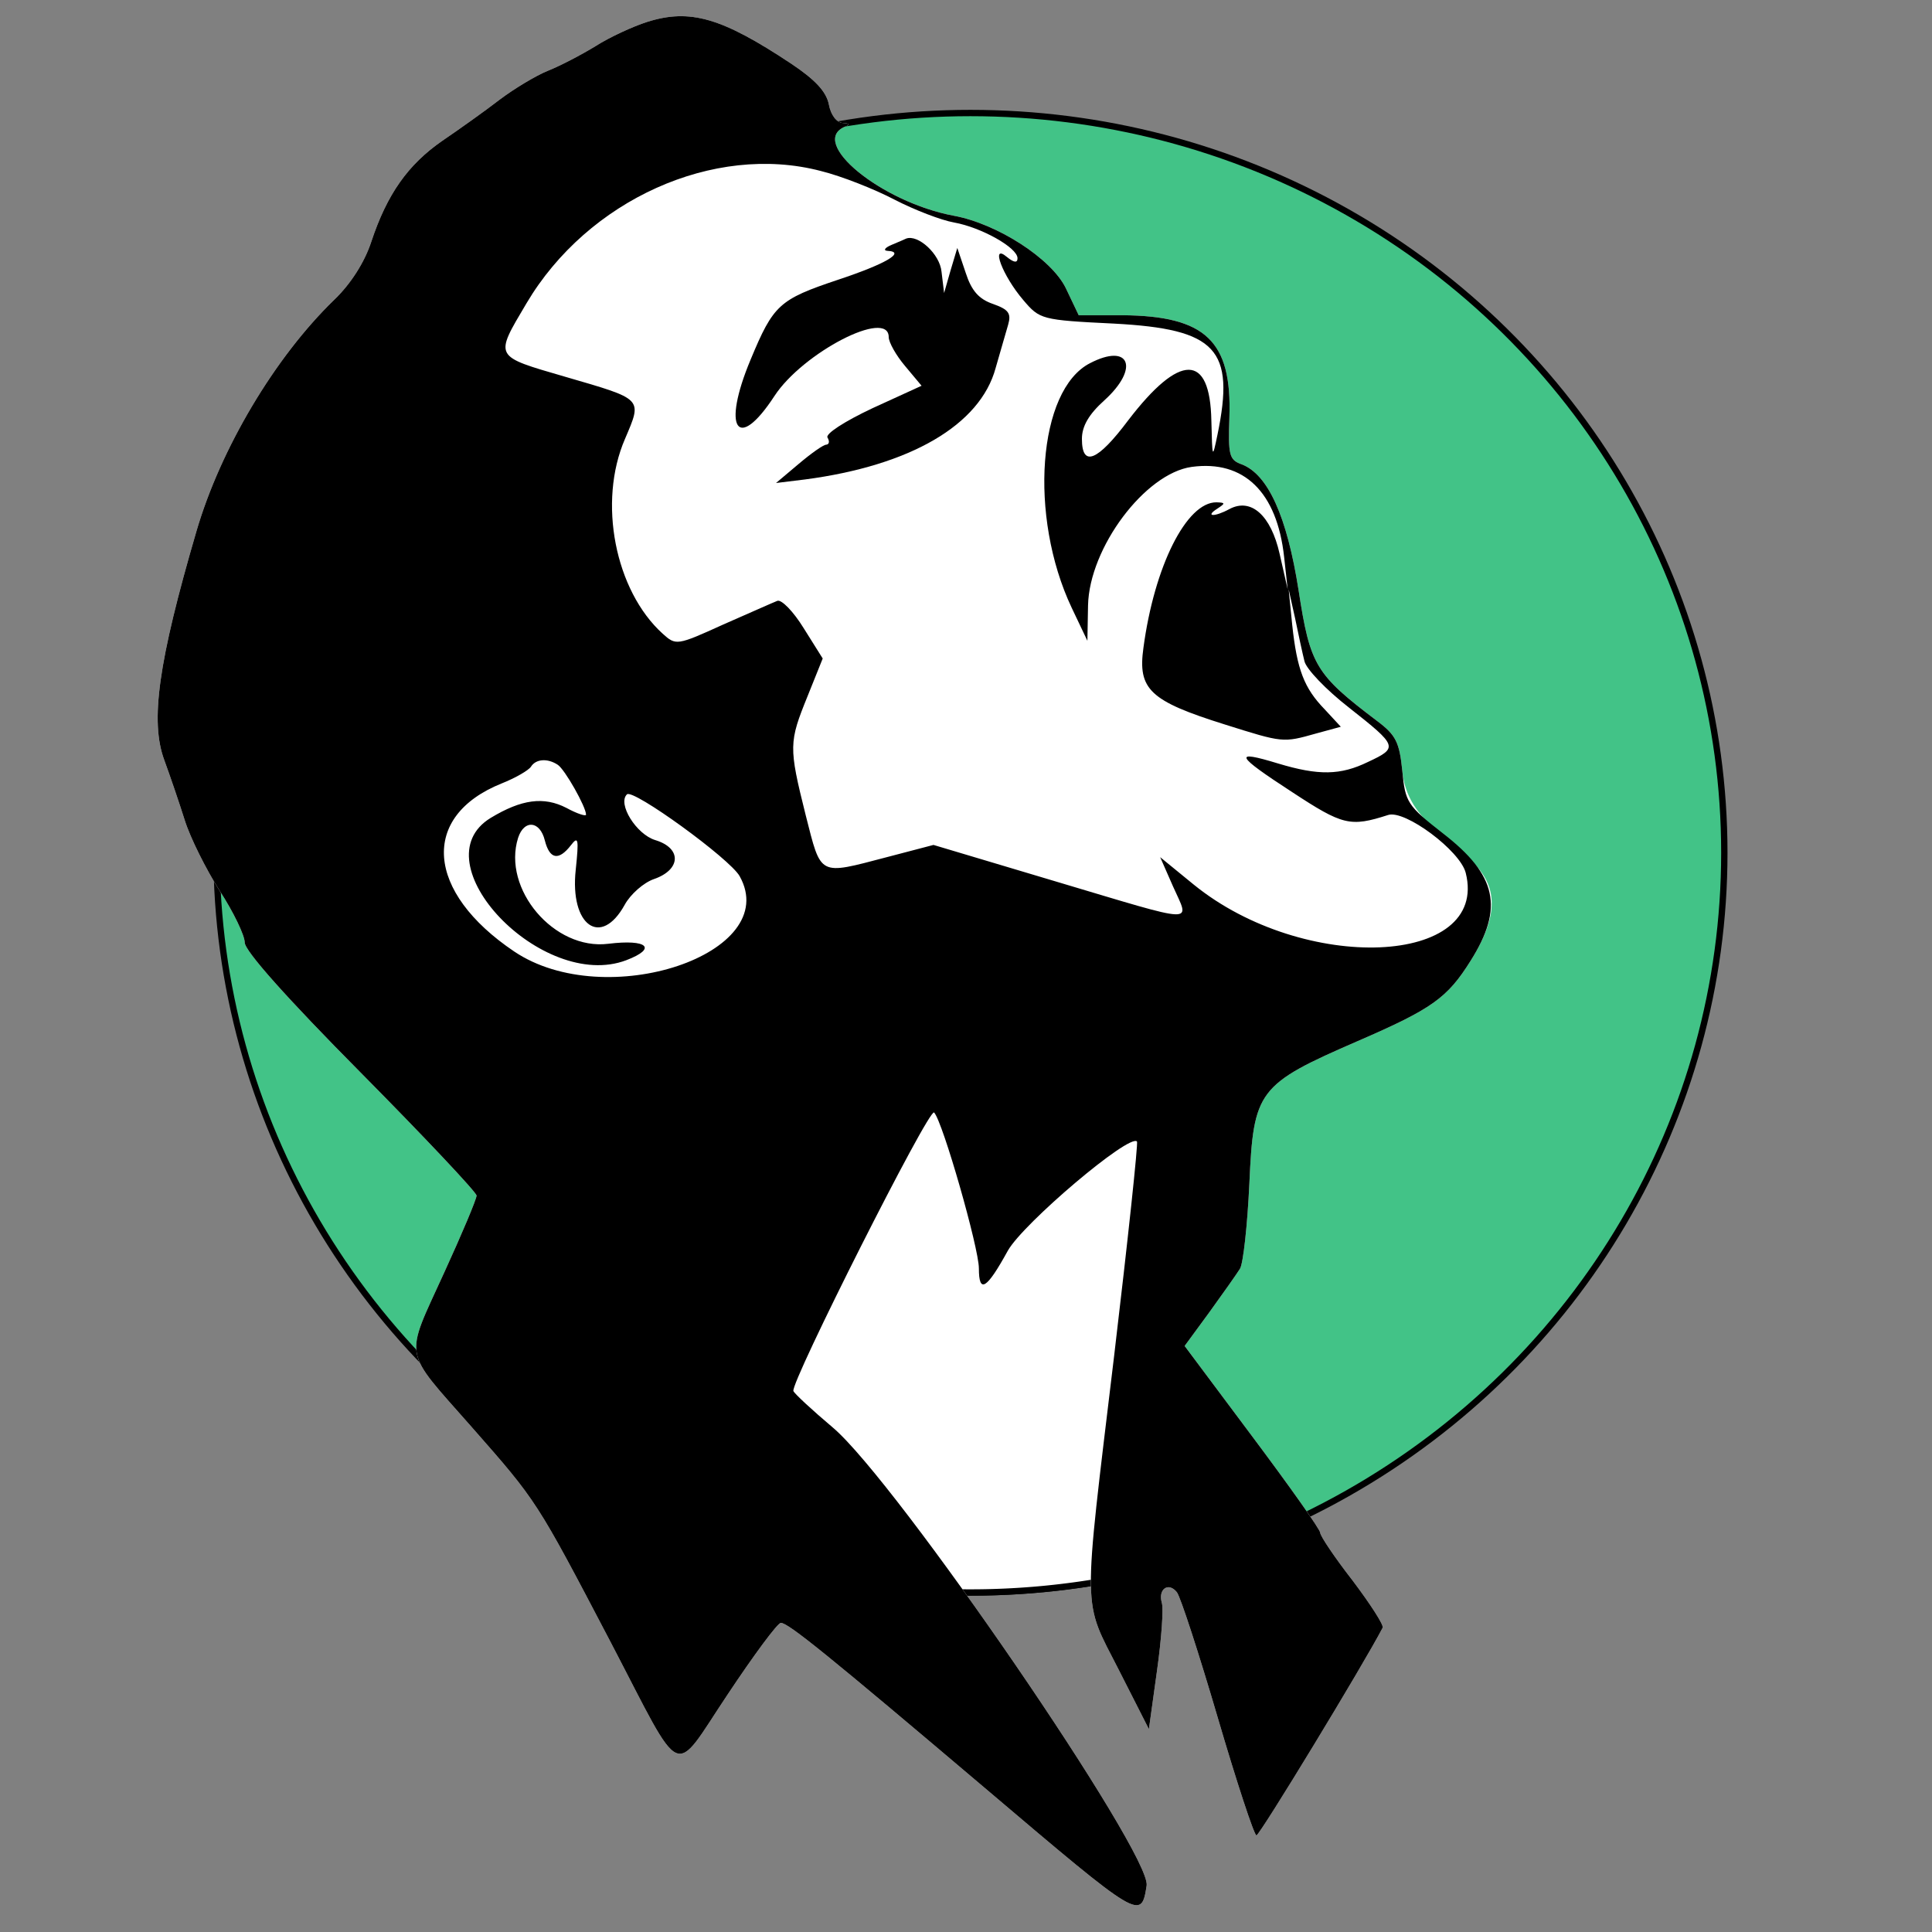<?xml version="1.0" encoding="UTF-8" standalone="no"?>
<svg
   version="1.0"
   width="300pt"
   height="300pt"
   viewBox="0 0 300 300"
   preserveAspectRatio="xMidYMid"
   id="svg2"
   xmlns="http://www.w3.org/2000/svg"
   xmlns:svg="http://www.w3.org/2000/svg">
  <rect x="0" y="0" width="300" height="300" fill="#808080" stroke="none"/>
  <defs
     id="defs2" />
  <g
     id="layer1">
    <ellipse
       style="fill:#42c387;fill-opacity:1;stroke:#000000;stroke-width:0.985;stroke-linecap:round;stroke-linejoin:round"
       id="path3"
       cx="150.689"
       cy="132.416"
       rx="117.064"
       ry="114.866" />
    <path
       style="fill:#ffffff;fill-opacity:1;stroke:#000000;stroke-width:0.985;stroke-linecap:round;stroke-linejoin:round"
       id="ellipse4"
       d="M 199.444,236.847 A 117.064,114.866 0 0 1 80.732,224.516" />
    <path
       style="fill:#ffffff;stroke:none;stroke-width:0.75px;stroke-linecap:butt;stroke-linejoin:miter;stroke-opacity:1"
       d="m 101.315,228.631 43.485,-66.796 34.967,0.448 0.897,73.521 z"
       id="path5" />
    <path
       id="path4"
       style="fill:#ffffff;fill-opacity:1"
       d="m 2105.713,5949.521 c -31.328,-0.969 -62.463,-7.02 -95.713,-17.52 -44,-14 -115.99,-47 -159.99,-75 -44,-27 -111.004,-61.992 -149.004,-76.992 -37,-15 -105,-56 -150,-90 -44,-34 -124.012,-91.002 -177.012,-127.002 -107,-74 -171.986,-166.004 -220.986,-314.004 -21,-64 -64.02,-131 -115.019,-180 C 853.988,4891.004 684.99,4607 609.99,4350 490.99,3943 466,3759.99 510,3639.99 c 18,-49 47.014,-133.998 64.014,-187.998 17,-54 65.988,-151.998 107.988,-217.998 43,-66 77.988,-138.986 77.988,-160.986 0,-26 130,-172.004 360,-404.004 198,-200 360,-372.002 360,-382.002 0,-11 -44.99,-118.008 -99.99,-238.008 -125,-275 -132.01,-233.996 84.99,-480.996 203,-231 200.012,-225.994 432.012,-668.994 229,-439 188.988,-421.015 362.988,-161.016 81,122 155,222.012 165,222.012 23,0 144.012,-97.991 642.012,-519.99 475,-403 477.004,-404.016 494.004,-296.016 16,98 -778,1257.008 -975,1423.008 -64,54 -118.992,104.998 -121.992,112.998 -10,25 421.992,881.99 436.992,864.99 27,-29 138.984,-420.984 138.984,-483.984 0,-80 24,-65.01 90,54.99 48,85 377.016,363.994 401.016,338.994 4,-4 -28.016,-303.977 -71.016,-665.976 -98,-816.999 -98.996,-752.004 14.004,-974.004 L 3568.008,630 3592.998,810 c 14,99 21,194.988 15,212.988 -12,42 20.992,65.021 46.992,32.022 11,-14 68.002,-189 127.002,-390 59,-201 113,-365.01 120,-365.01 10,0 334.022,533 392.022,645 4,8 -38.018,72.986 -93.018,145.986 -56,72 -100.986,139.004 -100.986,149.004 0,10 -94.996,144.004 -210.996,299.004 l -210,281.016 76.992,105 c 42,58 84.98,119 94.98,135 10,17 23.004,134.994 29.004,263.994 13,290 26.002,307.998 337.002,442.998 231,100 278.01,133.994 350.01,248.994 221.841,351.96 -187.341,321.591 -211.992,590.01 -9,89 -20.022,110.984 -77.022,153.984 -193,146 -208.981,172.996 -244.981,405.996 -36,230 -95.012,361.022 -177.012,392.022 -39,14 -41.998,28.983 -37.998,146.982 8,236 -73.992,313.996 -331.992,315.996 h -135.996 l -40.02,84.023 c -44,91 -211.988,200 -347.988,225 -225,42 -454.002,229.002 -337.002,277.002 16,6 12.998,9.986 -7.002,10.986 -20,1 -38.004,25.008 -44.004,58.008 -8,40 -43.008,77.002 -118.008,127.002 -160.5,106.5 -256.289,149.42 -350.273,146.514 z"
       transform="matrix(0.05,0,0,-0.05,0,300)" />
  </g>
  <g
     transform="matrix(0.05,0,0,-0.05,0,300)"
     fill="#000000"
     stroke="none"
     id="g2">
    <path
       d="m 2010,5932 c -44,-14 -116,-47 -160,-75 -44,-27 -111,-62 -149,-77 -37,-15 -105,-56 -150,-90 -44,-34 -124,-91 -177,-127 -107,-74 -172,-166 -221,-314 -21,-64 -64,-131 -115,-180 C 854,4891 685,4607 610,4350 491,3943 466,3760 510,3640 c 18,-49 47,-134 64,-188 17,-54 66,-152 108,-218 43,-66 78,-139 78,-161 0,-26 130,-172 360,-404 198,-200 360,-372 360,-382 0,-11 -45,-118 -100,-238 -125,-275 -132,-234 85,-481 203,-231 200,-226 432,-669 229,-439 189,-421 363,-161 81,122 155,222 165,222 23,0 144,-98 642,-520 475,-403 477,-404 494,-296 16,98 -778,1257 -975,1423 -64,54 -119,105 -122,113 -10,25 422,882 437,865 27,-29 139,-421 139,-484 0,-80 24,-65 90,55 48,85 377,364 401,339 4,-4 -28,-304 -71,-666 -98,-817 -99,-752 14,-974 l 94,-185 25,180 c 14,99 21,195 15,213 -12,42 21,65 47,32 11,-14 68,-189 127,-390 59,-201 113,-365 120,-365 10,0 334,533 392,645 4,8 -38,73 -93,146 -56,72 -101,139 -101,149 0,10 -95,144 -211,299 l -210,281 77,105 c 42,58 85,119 95,135 10,17 23,135 29,264 13,290 26,308 337,443 231,100 278,134 350,249 104,165 82,266 -86,396 -110,86 -117,96 -126,194 -9,89 -20,111 -77,154 -193,146 -209,173 -245,406 -36,230 -95,361 -177,392 -39,14 -42,29 -38,147 8,236 -74,314 -332,316 h -136 l -40,84 c -44,91 -212,200 -348,225 -225,42 -454,229 -337,277 16,6 13,10 -7,11 -20,1 -38,25 -44,58 -8,40 -43,77 -118,127 -214,142 -313,171 -446,129 z m 539,-463 c 65,-16 168,-57 229,-89 62,-32 145,-64 185,-71 84,-15 197,-78 197,-111 0,-15 -11,-14 -33,4 -52,44 -14,-58 51,-134 51,-60 56,-62 282,-73 318,-17 376,-79 321,-345 -16,-77 -16,-75 -19,44 -4,210 -98,210 -258,1 -96,-128 -144,-147 -144,-58 0,39 21,76 70,120 110,100 78,179 -45,115 -162,-83 -191,-475 -57,-759 l 49,-103 2,110 c 4,179 177,410 322,430 162,22 265,-78 287,-280 l 11,-100 -25,110 c -27,120 -89,175 -156,139 -46,-25 -77,-24 -38,1 26,17 26,19 -2,20 -93,1 -193,-198 -227,-452 -18,-129 20,-165 253,-238 181,-57 180,-57 283,-28 l 77,21 -50,54 c -64,66 -86,123 -101,263 l -11,110 20,-90 c 10,-49 23,-109 29,-133 5,-24 67,-89 139,-145 151,-119 153,-124 59,-168 -86,-42 -154,-43 -280,-5 -141,43 -133,26 44,-89 157,-103 180,-109 298,-71 52,17 224,-111 241,-180 73,-290 -503,-314 -845,-36 l -104,85 40,-91 c 52,-117 84,-118 -359,14 l -385,115 -145,-38 c -214,-56 -203,-61 -252,131 -53,212 -52,226 6,369 l 47,117 -59,94 c -32,52 -69,90 -82,85 -13,-5 -89,-39 -169,-74 -143,-65 -146,-65 -187,-28 -148,134 -202,409 -117,605 54,127 58,122 -186,193 -223,65 -220,59 -120,228 190,321 582,498 914,411 z M 1732,3625 c 22,-14 88,-131 88,-155 0,-6 -28,3 -61,21 -70,36 -139,27 -235,-31 -225,-137 160,-541 421,-442 97,37 66,66 -56,51 -168,-21 -330,170 -280,329 19,58 68,53 83,-8 15,-59 43,-64 81,-15 23,30 25,20 15,-76 -19,-173 78,-243 152,-109 18,33 59,69 91,80 84,29 87,96 4,121 -59,18 -118,113 -88,142 18,19 320,-200 350,-254 135,-241 -416,-425 -700,-234 -275,185 -293,420 -39,522 43,17 84,41 91,52 15,24 51,27 83,6 z"
       id="path1"
       style="fill:#000000" />
    <path
       d="m 2770,5240 c -22,-9 -28,-18 -14,-19 59,-3 -6,-41 -154,-90 -182,-61 -200,-77 -271,-248 -90,-215 -41,-289 74,-113 88,135 355,273 355,183 0,-16 23,-57 51,-90 l 51,-61 -153,-70 c -87,-41 -147,-80 -139,-91 7,-12 5,-21 -4,-22 -9,0 -47,-27 -86,-60 l -70,-59 90,11 c 327,43 544,169 592,346 15,51 32,112 39,135 10,35 1,47 -47,64 -44,15 -67,41 -85,97 l -26,77 -21,-70 -20,-70 -8,66 c -5,55 -73,117 -110,103 -2,-1 -22,-10 -44,-19 z"
       id="path2" />
  </g>
</svg>
